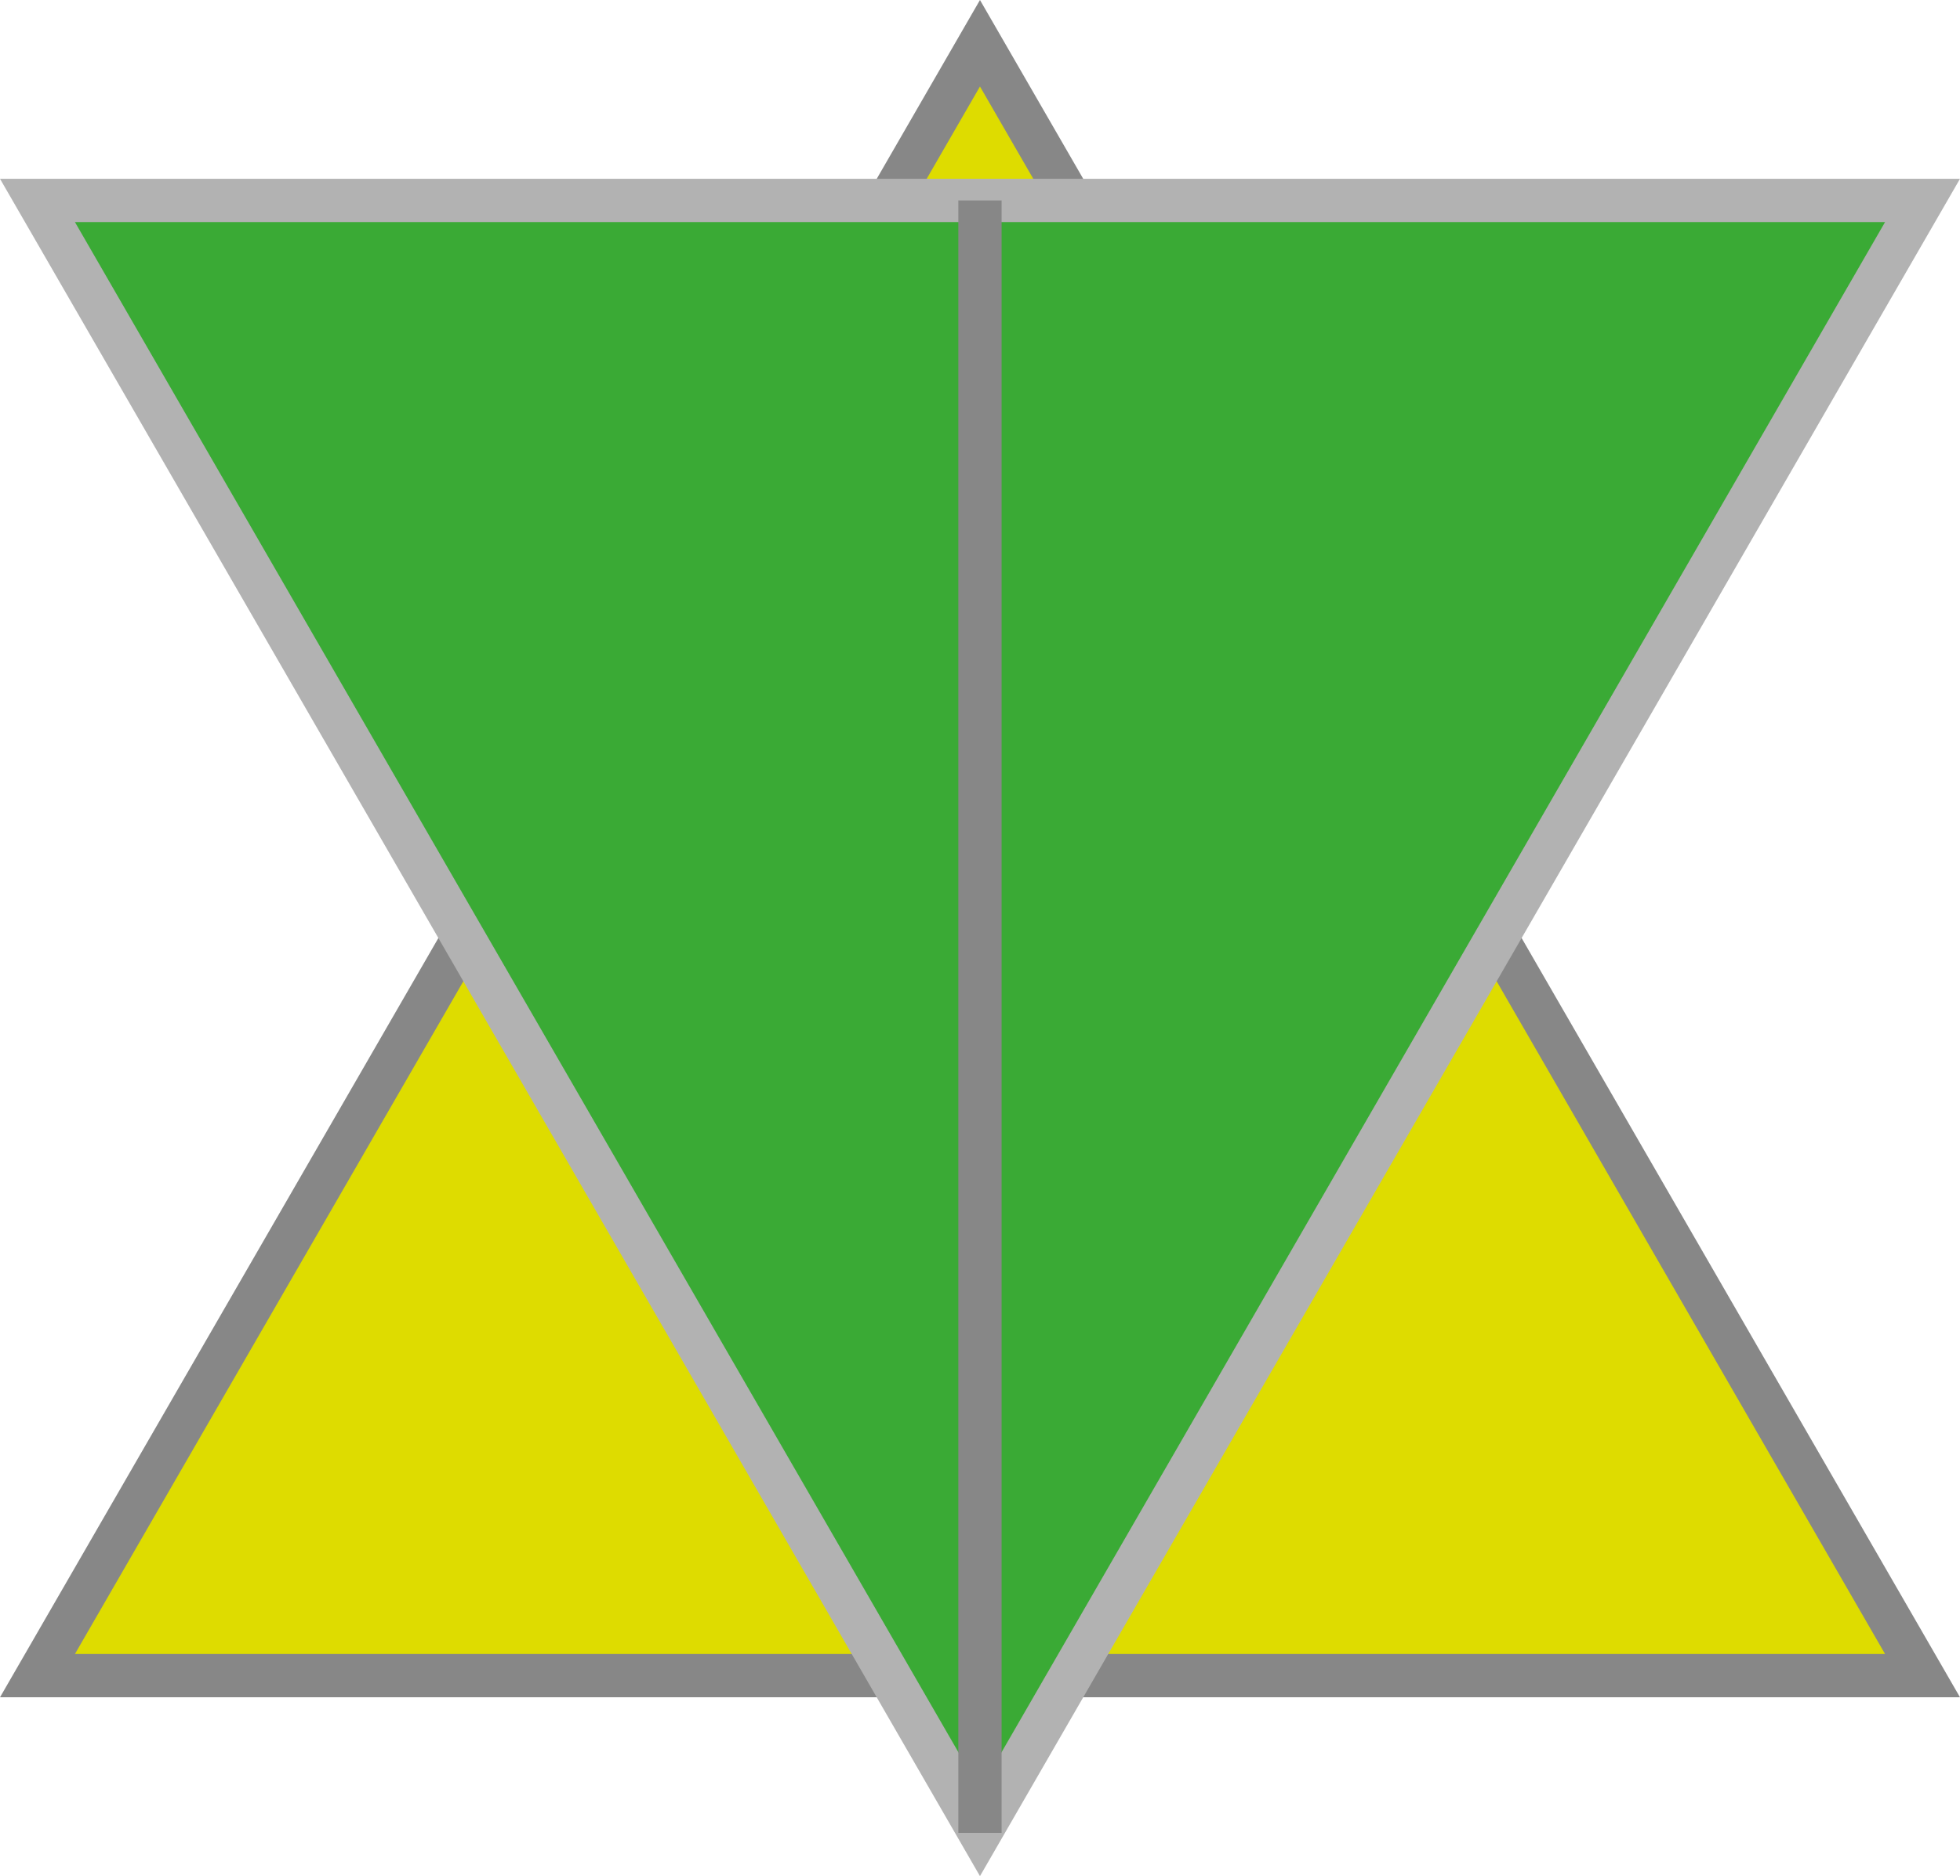 <svg id="Calque_1" data-name="Calque 1" xmlns="http://www.w3.org/2000/svg" viewBox="0 0 362.47 346.98"><defs><style>.cls-1{fill:#dedc00;}.cls-1,.cls-3{stroke:#878787;}.cls-1,.cls-2,.cls-3{stroke-miterlimit:10;stroke-width:8px;}.cls-2{fill:#3aaa35;stroke:#b2b2b2;}.cls-3{fill:none;}</style></defs><title>logo_triangles</title><polygon class="cls-1" points="181.23 8 268.39 158.95 355.54 309.9 181.23 309.9 6.93 309.9 94.08 158.95 181.23 8"/><polygon class="cls-2" points="6.93 37.07 181.23 37.07 355.54 37.07 268.39 188.02 181.23 338.98 94.08 188.02 6.93 37.07"/><line class="cls-3" x1="181.23" y1="338.98" x2="181.23" y2="37.07"/></svg>